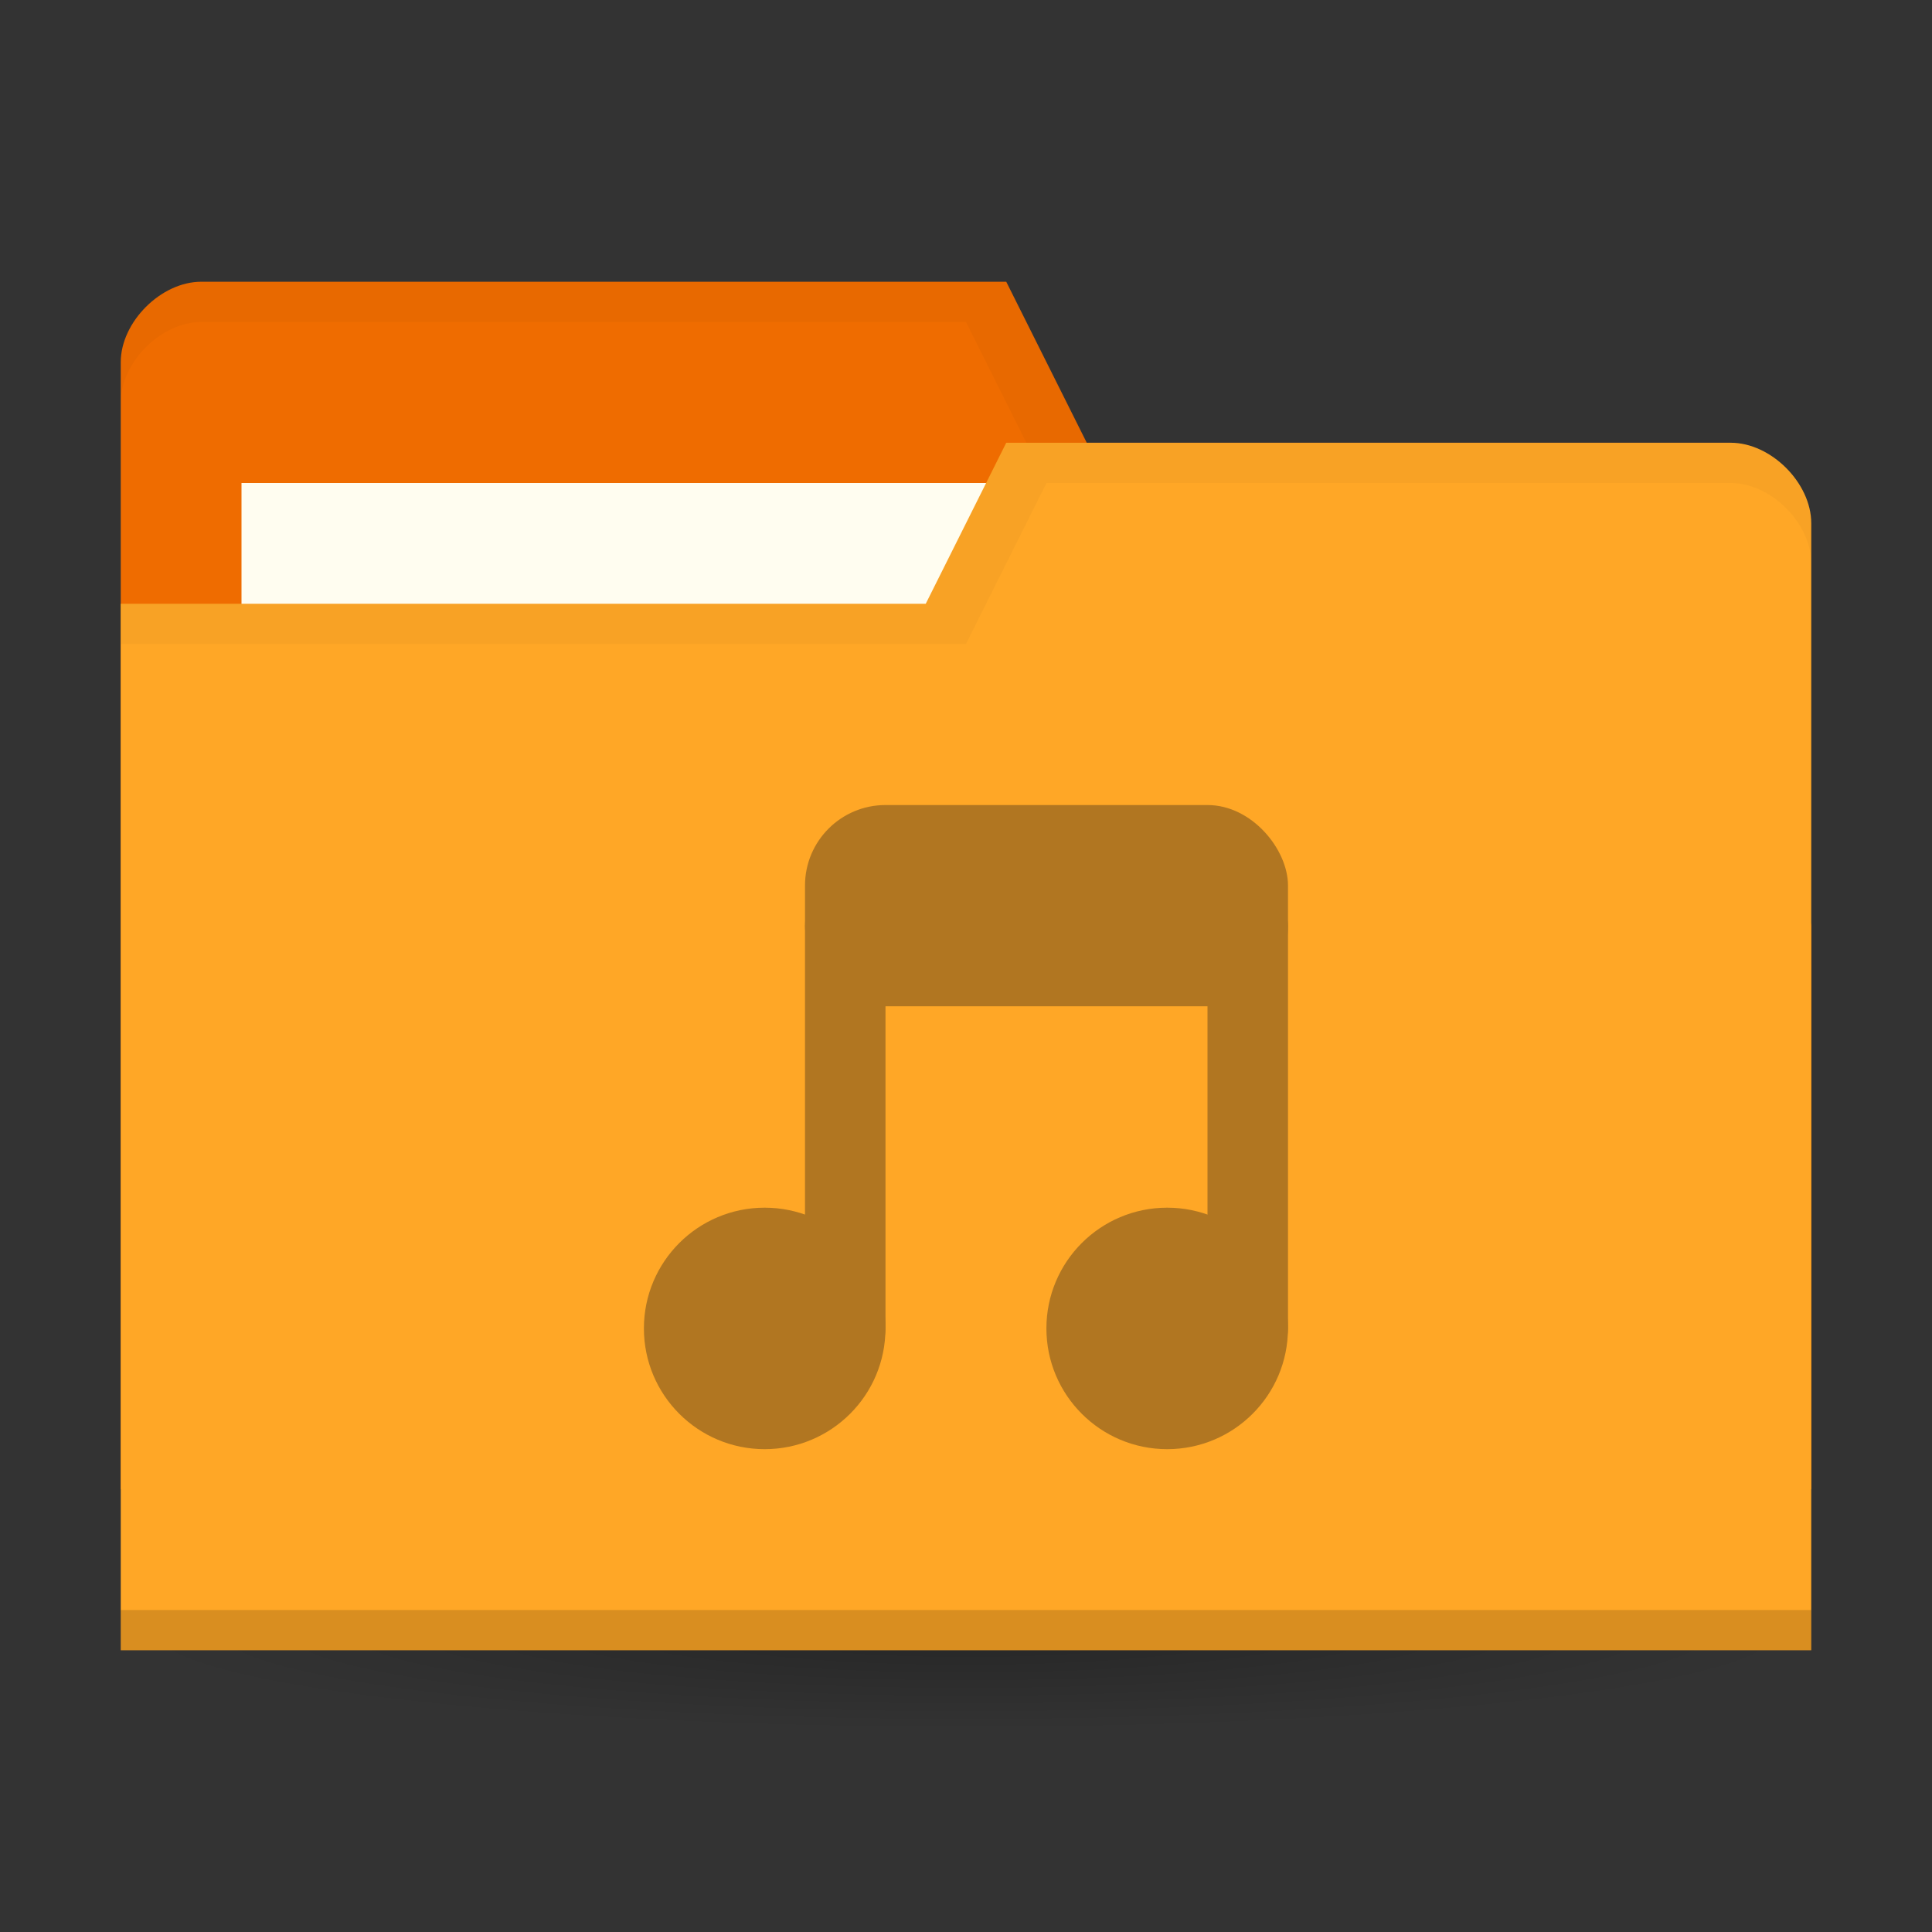 <svg xmlns="http://www.w3.org/2000/svg" xmlns:svg="http://www.w3.org/2000/svg" xmlns:xlink="http://www.w3.org/1999/xlink" id="svg2" width="96" height="96" version="1.1"><rect width="100%" height="100%" fill="#333333" stroke="none"/><defs id="defs4"><linearGradient id="linearGradient3855"><stop style="stop-color:#000;stop-opacity:1" id="stop3857" offset="0"/><stop style="stop-color:#000;stop-opacity:.294" id="stop3859" offset="1"/></linearGradient><linearGradient id="linearGradient3833"><stop id="stop3835" offset="0" style="stop-color:#fdfeff;stop-opacity:1"/><stop id="stop3837" offset="1" style="stop-color:#dfe4e4;stop-opacity:1"/></linearGradient><linearGradient id="linearGradient3823"><stop style="stop-color:#49b7ef;stop-opacity:1" id="stop3825" offset="0"/><stop style="stop-color:#1d8de2;stop-opacity:1" id="stop3827" offset="1"/></linearGradient><linearGradient id="linearGradient3956"><stop style="stop-color:#f8f4e1;stop-opacity:1" id="stop3958" offset="0"/><stop style="stop-color:#eae5c8;stop-opacity:1" id="stop3960" offset="1"/></linearGradient><linearGradient id="linearGradient3915"><stop style="stop-color:#f8f4e1;stop-opacity:1" id="stop3917" offset="0"/><stop style="stop-color:#ad9e57;stop-opacity:1" id="stop3919" offset="1"/></linearGradient><linearGradient id="linearGradient3861"><stop style="stop-color:#000;stop-opacity:1" id="stop3863" offset="0"/><stop style="stop-color:#000;stop-opacity:0" id="stop3865" offset="1"/></linearGradient><linearGradient id="linearGradient3844"><stop style="stop-color:#000;stop-opacity:.392" id="stop3846" offset="0"/><stop style="stop-color:#000;stop-opacity:0" id="stop3848" offset="1"/></linearGradient><linearGradient id="linearGradient3810"><stop style="stop-color:#f2c66f;stop-opacity:1" id="stop3812" offset="0"/><stop style="stop-color:#fbd68f;stop-opacity:1" id="stop3814" offset="1"/></linearGradient><linearGradient id="linearGradient3816" x1="24" x2="24" y1="1046.362" y2="1014.362" gradientUnits="userSpaceOnUse" xlink:href="#linearGradient3810"/><radialGradient id="radialGradient3850" cx="24.076" cy="41.383" r="21.076" fx="24.076" fy="41.383" gradientTransform="matrix(1,0,0,0.113,0,36.704)" gradientUnits="userSpaceOnUse" xlink:href="#linearGradient3844"/><linearGradient id="linearGradient3856" x1="24" x2="24" y1="1046.362" y2="1014.362" gradientTransform="translate(0,-3)" gradientUnits="userSpaceOnUse" xlink:href="#linearGradient3810"/><linearGradient id="linearGradient3858" x1="24" x2="24" y1="1046.362" y2="1014.362" gradientTransform="translate(0,-1004.362)" gradientUnits="userSpaceOnUse" xlink:href="#linearGradient3810"/><linearGradient id="linearGradient3867" x1="1.995" x2="46.005" y1="28.563" y2="28.563" gradientUnits="userSpaceOnUse" xlink:href="#linearGradient3861"/><linearGradient id="linearGradient3921" x1="35" x2="38" y1="8" y2="5" gradientUnits="userSpaceOnUse" xlink:href="#linearGradient3915"/><linearGradient id="linearGradient3933" x1="35" x2="38" y1="8" y2="5" gradientTransform="matrix(1.044,0,0,1.222,26.302,1003.251)" gradientUnits="userSpaceOnUse" xlink:href="#linearGradient3915"/><linearGradient id="linearGradient3954" x1="35" x2="44" y1="11" y2="5" gradientTransform="translate(22,1004.362)" gradientUnits="userSpaceOnUse" xlink:href="#linearGradient3915"/><linearGradient id="linearGradient3829" x1="21" x2="20" y1="14" y2="24" gradientUnits="userSpaceOnUse" xlink:href="#linearGradient3823"/><linearGradient id="linearGradient3839" x1="21" x2="20" y1="14" y2="26" gradientUnits="userSpaceOnUse" xlink:href="#linearGradient3833"/><linearGradient id="linearGradient3862" x1="22" x2="20" y1="15" y2="30" gradientUnits="userSpaceOnUse" xlink:href="#linearGradient3855"/><linearGradient id="linearGradient3862-5" x1="22" x2="20" y1="15" y2="30" gradientUnits="userSpaceOnUse" xlink:href="#linearGradient3855-6"/><linearGradient id="linearGradient3839-7" x1="21" x2="20" y1="14" y2="26" gradientUnits="userSpaceOnUse" xlink:href="#linearGradient3833-4"/><linearGradient id="linearGradient3829-8" x1="21" x2="20" y1="14" y2="24" gradientUnits="userSpaceOnUse" xlink:href="#linearGradient3823-5"/><linearGradient id="linearGradient3954-1" x1="35" x2="44" y1="11" y2="5" gradientTransform="translate(22,1004.362)" gradientUnits="userSpaceOnUse" xlink:href="#linearGradient3915-5"/><linearGradient id="linearGradient3933-7" x1="35" x2="38" y1="8" y2="5" gradientTransform="matrix(1.044,0,0,1.222,26.302,1003.251)" gradientUnits="userSpaceOnUse" xlink:href="#linearGradient3915-5"/><linearGradient id="linearGradient3921-7" x1="35" x2="38" y1="8" y2="5" gradientUnits="userSpaceOnUse" xlink:href="#linearGradient3915-5"/><linearGradient id="linearGradient3867-3" x1="1.995" x2="46.005" y1="28.563" y2="28.563" gradientUnits="userSpaceOnUse" xlink:href="#linearGradient3861-8"/><linearGradient id="linearGradient3858-5" x1="24" x2="24" y1="1046.362" y2="1014.362" gradientTransform="translate(0,-1004.362)" gradientUnits="userSpaceOnUse" xlink:href="#linearGradient3810-3"/><linearGradient id="linearGradient3856-6" x1="24" x2="24" y1="1046.362" y2="1014.362" gradientTransform="translate(0,-3)" gradientUnits="userSpaceOnUse" xlink:href="#linearGradient3810-3"/><linearGradient id="linearGradient3816-4" x1="24" x2="24" y1="1046.362" y2="1014.362" gradientUnits="userSpaceOnUse" xlink:href="#linearGradient3810-3"/><linearGradient id="linearGradient3810-3"><stop id="stop3812-6" offset="0" style="stop-color:#f2c66f;stop-opacity:1"/><stop id="stop3814-2" offset="1" style="stop-color:#fbd68f;stop-opacity:1"/></linearGradient><linearGradient id="linearGradient3844-4"><stop id="stop3846-0" offset="0" style="stop-color:#000;stop-opacity:.392"/><stop id="stop3848-6" offset="1" style="stop-color:#000;stop-opacity:0"/></linearGradient><linearGradient id="linearGradient3861-8"><stop id="stop3863-4" offset="0" style="stop-color:#000;stop-opacity:1"/><stop id="stop3865-3" offset="1" style="stop-color:#000;stop-opacity:0"/></linearGradient><linearGradient id="linearGradient3915-5"><stop id="stop3917-4" offset="0" style="stop-color:#f8f4e1;stop-opacity:1"/><stop id="stop3919-9" offset="1" style="stop-color:#ad9e57;stop-opacity:1"/></linearGradient><linearGradient id="linearGradient3956-8"><stop id="stop3958-9" offset="0" style="stop-color:#f8f4e1;stop-opacity:1"/><stop id="stop3960-0" offset="1" style="stop-color:#eae5c8;stop-opacity:1"/></linearGradient><linearGradient id="linearGradient3823-5"><stop id="stop3825-9" offset="0" style="stop-color:#49b7ef;stop-opacity:1"/><stop id="stop3827-8" offset="1" style="stop-color:#1d8de2;stop-opacity:1"/></linearGradient><linearGradient id="linearGradient3833-4"><stop style="stop-color:#fdfeff;stop-opacity:1" id="stop3835-8" offset="0"/><stop style="stop-color:#dfe4e4;stop-opacity:1" id="stop3837-2" offset="1"/></linearGradient><linearGradient id="linearGradient3855-6"><stop id="stop3857-8" offset="0" style="stop-color:#000;stop-opacity:1"/><stop id="stop3859-8" offset="1" style="stop-color:#000;stop-opacity:.294"/></linearGradient><linearGradient id="linearGradient3862-9" x1="22" x2="20" y1="15" y2="30" gradientUnits="userSpaceOnUse" xlink:href="#linearGradient3855-8"/><linearGradient id="linearGradient3839-2" x1="21" x2="20" y1="14" y2="26" gradientUnits="userSpaceOnUse" xlink:href="#linearGradient3833-6"/><linearGradient id="linearGradient3829-1" x1="21" x2="20" y1="14" y2="24" gradientUnits="userSpaceOnUse" xlink:href="#linearGradient3823-3"/><linearGradient id="linearGradient3954-2" x1="35" x2="44" y1="11" y2="5" gradientTransform="translate(22,1004.362)" gradientUnits="userSpaceOnUse" xlink:href="#linearGradient3915-1"/><linearGradient id="linearGradient3933-0" x1="35" x2="38" y1="8" y2="5" gradientTransform="matrix(1.044,0,0,1.222,26.302,1003.251)" gradientUnits="userSpaceOnUse" xlink:href="#linearGradient3915-1"/><linearGradient id="linearGradient3921-5" x1="35" x2="38" y1="8" y2="5" gradientUnits="userSpaceOnUse" xlink:href="#linearGradient3915-1"/><linearGradient id="linearGradient3867-8" x1="1.995" x2="46.005" y1="28.563" y2="28.563" gradientUnits="userSpaceOnUse" xlink:href="#linearGradient3861-80"/><linearGradient id="linearGradient3858-4" x1="24" x2="24" y1="1046.362" y2="1014.362" gradientTransform="translate(0,-1004.362)" gradientUnits="userSpaceOnUse" xlink:href="#linearGradient3810-2"/><linearGradient id="linearGradient3856-7" x1="24" x2="24" y1="1046.362" y2="1014.362" gradientTransform="translate(0,-3)" gradientUnits="userSpaceOnUse" xlink:href="#linearGradient3810-2"/><linearGradient id="linearGradient3816-2" x1="24" x2="24" y1="1046.362" y2="1014.362" gradientUnits="userSpaceOnUse" xlink:href="#linearGradient3810-2"/><linearGradient id="linearGradient3810-2"><stop id="stop3812-4" offset="0" style="stop-color:#f2c66f;stop-opacity:1"/><stop id="stop3814-4" offset="1" style="stop-color:#fbd68f;stop-opacity:1"/></linearGradient><linearGradient id="linearGradient3844-2"><stop id="stop3846-4" offset="0" style="stop-color:#000;stop-opacity:.392"/><stop id="stop3848-1" offset="1" style="stop-color:#000;stop-opacity:0"/></linearGradient><linearGradient id="linearGradient3861-80"><stop id="stop3863-47" offset="0" style="stop-color:#000;stop-opacity:1"/><stop id="stop3865-4" offset="1" style="stop-color:#000;stop-opacity:0"/></linearGradient><linearGradient id="linearGradient3915-1"><stop id="stop3917-5" offset="0" style="stop-color:#f8f4e1;stop-opacity:1"/><stop id="stop3919-4" offset="1" style="stop-color:#ad9e57;stop-opacity:1"/></linearGradient><linearGradient id="linearGradient3956-6"><stop id="stop3958-1" offset="0" style="stop-color:#f8f4e1;stop-opacity:1"/><stop id="stop3960-8" offset="1" style="stop-color:#eae5c8;stop-opacity:1"/></linearGradient><linearGradient id="linearGradient3823-3"><stop id="stop3825-2" offset="0" style="stop-color:#49b7ef;stop-opacity:1"/><stop id="stop3827-3" offset="1" style="stop-color:#1d8de2;stop-opacity:1"/></linearGradient><linearGradient id="linearGradient3833-6"><stop style="stop-color:#fdfeff;stop-opacity:1" id="stop3835-2" offset="0"/><stop style="stop-color:#dfe4e4;stop-opacity:1" id="stop3837-7" offset="1"/></linearGradient><linearGradient id="linearGradient3855-8"><stop id="stop3857-6" offset="0" style="stop-color:#000;stop-opacity:1"/><stop id="stop3859-3" offset="1" style="stop-color:#000;stop-opacity:.294"/></linearGradient><linearGradient id="linearGradient3862-1" x1="22" x2="20" y1="15" y2="30" gradientUnits="userSpaceOnUse" xlink:href="#linearGradient3855-9"/><linearGradient id="linearGradient3839-3" x1="21" x2="20" y1="14" y2="26" gradientUnits="userSpaceOnUse" xlink:href="#linearGradient3833-1"/><linearGradient id="linearGradient3829-4" x1="21" x2="20" y1="14" y2="24" gradientUnits="userSpaceOnUse" xlink:href="#linearGradient3823-9"/><linearGradient id="linearGradient3954-7" x1="35" x2="44" y1="11" y2="5" gradientTransform="translate(22,1004.362)" gradientUnits="userSpaceOnUse" xlink:href="#linearGradient3915-8"/><linearGradient id="linearGradient3933-4" x1="35" x2="38" y1="8" y2="5" gradientTransform="matrix(1.044,0,0,1.222,26.302,1003.251)" gradientUnits="userSpaceOnUse" xlink:href="#linearGradient3915-8"/><linearGradient id="linearGradient3921-9" x1="35" x2="38" y1="8" y2="5" gradientUnits="userSpaceOnUse" xlink:href="#linearGradient3915-8"/><linearGradient id="linearGradient3867-7" x1="1.995" x2="46.005" y1="28.563" y2="28.563" gradientUnits="userSpaceOnUse" xlink:href="#linearGradient3861-0"/><linearGradient id="linearGradient3858-57" x1="24" x2="24" y1="1046.362" y2="1014.362" gradientTransform="translate(0,-1004.362)" gradientUnits="userSpaceOnUse" xlink:href="#linearGradient3810-29"/><linearGradient id="linearGradient3856-4" x1="24" x2="24" y1="1046.362" y2="1014.362" gradientTransform="translate(0,-3)" gradientUnits="userSpaceOnUse" xlink:href="#linearGradient3810-29"/><linearGradient id="linearGradient3816-7" x1="24" x2="24" y1="1046.362" y2="1014.362" gradientUnits="userSpaceOnUse" xlink:href="#linearGradient3810-29"/><linearGradient id="linearGradient3810-29"><stop id="stop3812-3" offset="0" style="stop-color:#f2c66f;stop-opacity:1"/><stop id="stop3814-0" offset="1" style="stop-color:#fbd68f;stop-opacity:1"/></linearGradient><linearGradient id="linearGradient3844-22"><stop id="stop3846-9" offset="0" style="stop-color:#000;stop-opacity:.392"/><stop id="stop3848-18" offset="1" style="stop-color:#000;stop-opacity:0"/></linearGradient><linearGradient id="linearGradient3861-0"><stop id="stop3863-3" offset="0" style="stop-color:#000;stop-opacity:1"/><stop id="stop3865-5" offset="1" style="stop-color:#000;stop-opacity:0"/></linearGradient><linearGradient id="linearGradient3915-8"><stop id="stop3917-9" offset="0" style="stop-color:#f8f4e1;stop-opacity:1"/><stop id="stop3919-1" offset="1" style="stop-color:#ad9e57;stop-opacity:1"/></linearGradient><linearGradient id="linearGradient3956-4"><stop id="stop3958-0" offset="0" style="stop-color:#f8f4e1;stop-opacity:1"/><stop id="stop3960-6" offset="1" style="stop-color:#eae5c8;stop-opacity:1"/></linearGradient><linearGradient id="linearGradient3823-9"><stop id="stop3825-4" offset="0" style="stop-color:#49b7ef;stop-opacity:1"/><stop id="stop3827-9" offset="1" style="stop-color:#1d8de2;stop-opacity:1"/></linearGradient><linearGradient id="linearGradient3833-1"><stop style="stop-color:#fdfeff;stop-opacity:1" id="stop3835-27" offset="0"/><stop style="stop-color:#dfe4e4;stop-opacity:1" id="stop3837-73" offset="1"/></linearGradient><linearGradient id="linearGradient3855-9"><stop id="stop3857-4" offset="0" style="stop-color:#000;stop-opacity:1"/><stop id="stop3859-83" offset="1" style="stop-color:#000;stop-opacity:.294"/></linearGradient><linearGradient id="linearGradient3862-7" x1="22" x2="20" y1="15" y2="30" gradientUnits="userSpaceOnUse" xlink:href="#linearGradient3855-5"/><linearGradient id="linearGradient3839-0" x1="21" x2="20" y1="14" y2="26" gradientUnits="userSpaceOnUse" xlink:href="#linearGradient3833-9"/><linearGradient id="linearGradient3829-0" x1="21" x2="20" y1="14" y2="24" gradientUnits="userSpaceOnUse" xlink:href="#linearGradient3823-35"/><linearGradient id="linearGradient3954-5" x1="35" x2="44" y1="11" y2="5" gradientTransform="translate(22,1004.362)" gradientUnits="userSpaceOnUse" xlink:href="#linearGradient3915-0"/><linearGradient id="linearGradient3933-1" x1="35" x2="38" y1="8" y2="5" gradientTransform="matrix(1.044,0,0,1.222,26.302,1003.251)" gradientUnits="userSpaceOnUse" xlink:href="#linearGradient3915-0"/><linearGradient id="linearGradient3921-96" x1="35" x2="38" y1="8" y2="5" gradientUnits="userSpaceOnUse" xlink:href="#linearGradient3915-0"/><linearGradient id="linearGradient3867-6" x1="1.995" x2="46.005" y1="28.563" y2="28.563" gradientUnits="userSpaceOnUse" xlink:href="#linearGradient3861-4"/><linearGradient id="linearGradient3858-49" x1="24" x2="24" y1="1046.362" y2="1014.362" gradientTransform="translate(0,-1004.362)" gradientUnits="userSpaceOnUse" xlink:href="#linearGradient3810-1"/><linearGradient id="linearGradient3856-64" x1="24" x2="24" y1="1046.362" y2="1014.362" gradientTransform="translate(0,-3)" gradientUnits="userSpaceOnUse" xlink:href="#linearGradient3810-1"/><radialGradient id="radialGradient3850-4" cx="24.076" cy="41.383" r="21.076" fx="24.076" fy="41.383" gradientTransform="matrix(1,0,0,0.113,0,36.704)" gradientUnits="userSpaceOnUse" xlink:href="#linearGradient3844-8"/><linearGradient id="linearGradient3816-23" x1="24" x2="24" y1="1046.362" y2="1014.362" gradientUnits="userSpaceOnUse" xlink:href="#linearGradient3810-1"/><linearGradient id="linearGradient3810-1"><stop id="stop3812-45" offset="0" style="stop-color:#f2c66f;stop-opacity:1"/><stop id="stop3814-5" offset="1" style="stop-color:#fbd68f;stop-opacity:1"/></linearGradient><linearGradient id="linearGradient3844-8"><stop id="stop3846-5" offset="0" style="stop-color:#000;stop-opacity:.392"/><stop id="stop3848-3" offset="1" style="stop-color:#000;stop-opacity:0"/></linearGradient><linearGradient id="linearGradient3861-4"><stop id="stop3863-5" offset="0" style="stop-color:#000;stop-opacity:1"/><stop id="stop3865-9" offset="1" style="stop-color:#000;stop-opacity:0"/></linearGradient><linearGradient id="linearGradient3915-0"><stop id="stop3917-0" offset="0" style="stop-color:#f8f4e1;stop-opacity:1"/><stop id="stop3919-6" offset="1" style="stop-color:#ad9e57;stop-opacity:1"/></linearGradient><linearGradient id="linearGradient3956-7"><stop id="stop3958-09" offset="0" style="stop-color:#f8f4e1;stop-opacity:1"/><stop id="stop3960-69" offset="1" style="stop-color:#eae5c8;stop-opacity:1"/></linearGradient><linearGradient id="linearGradient3823-35"><stop id="stop3825-5" offset="0" style="stop-color:#49b7ef;stop-opacity:1"/><stop id="stop3827-34" offset="1" style="stop-color:#1d8de2;stop-opacity:1"/></linearGradient><linearGradient id="linearGradient3833-9"><stop style="stop-color:#fdfeff;stop-opacity:1" id="stop3835-83" offset="0"/><stop style="stop-color:#dfe4e4;stop-opacity:1" id="stop3837-0" offset="1"/></linearGradient><linearGradient id="linearGradient3855-5"><stop id="stop3857-9" offset="0" style="stop-color:#000;stop-opacity:1"/><stop id="stop3859-2" offset="1" style="stop-color:#000;stop-opacity:.294"/></linearGradient></defs><g id="layer3" transform="translate(0,48)"><path style="opacity:.65;fill:url(#radialGradient3850);fill-opacity:1;stroke:none" id="path3842" d="m 45.151,41.383 a 21.076,2.383 0 1 1 -42.151,0 21.076,2.383 0 1 1 42.151,0 z" transform="matrix(1.993,0,0,2.098,0.022,-53.824)"/></g><g id="layer1" transform="translate(0,-956.362)"><g id="layer1-5" transform="matrix(2,0,0,2,0,-1054.362)"><path id="path3029" d="m 3,1014.362 0,28 42,0 0,-14 -2,-12 -16,0 -2,-4 -20,0 c -1,0 -2,1 -2,2 z" style="fill:#ef6c00;fill-opacity:1;stroke:none"/><rect style="fill:#fffdf0;fill-opacity:1;stroke:none" id="rect3799" width="21" height="8" x="6" y="1017.362"/><path style="opacity:.03;fill:#000;fill-opacity:1;stroke:none" id="path3810" d="M 5,8 C 4,8 3,9 3,10 l 0,1 C 3,10 4,9 5,9 l 19,0 2,4 17,0 2,12 0,-1 -2,-12 -16,0 -2,-4 z" transform="translate(0,1004.362)"/><path style="fill:#ffa726;fill-opacity:1;stroke:none" id="rect2987" d="m 45,1018.362 0,28 -42,0 0,-26 20,0 2,-4 18,0 c 1,0 2,1 2,2 z"/><path id="path3794" d="m 3,1045.362 0,1 42,0 0,-1 z" style="opacity:.15;fill:#000;fill-opacity:1;stroke:none"/><path style="fill:none;stroke:none" id="path3801" d="m 25,13 -5,3 3,0 z" transform="translate(0,1004.362)"/><path style="opacity:.03;fill:#000;fill-opacity:1;stroke:none" id="path3805" d="m 25,12 -2,4 -20,0 0,1 21,0 2,-4 17,0 c 1,0 2,1 2,2 l 0,-1 c 0,-1 -1,-2 -2,-2 z" transform="translate(0,1004.362)"/><g id="g3897" transform="translate(37.39,1.494)" style="opacity:1"><path id="path3001" d="m -5,8.259 c 0,0.962 -0.816,1.741 -1.823,1.741 -1.007,0 -1.823,-0.78 -1.823,-1.741 0,-0.962 0.816,-1.741 1.823,-1.741 1.007,0 1.823,0.78 1.823,1.741 z" transform="matrix(1.646,0,0,1.723,-7.161,1022.642)" style="fill:#b17621;fill-opacity:1;stroke:none"/><path style="fill:#b17621;fill-opacity:1;stroke:none" id="path3003" d="m -5,8.259 c 0,0.962 -0.816,1.741 -1.823,1.741 -1.007,0 -1.823,-0.78 -1.823,-1.741 0,-0.962 0.816,-1.741 1.823,-1.741 1.007,0 1.823,0.78 1.823,1.741 z" transform="matrix(1.646,0,0,1.723,2.839,1022.642)"/><rect id="rect3005" width="2" height="12" x="-17.39" y="1025.869" rx="1" ry="1" style="fill:#b17621;fill-opacity:1;stroke:none"/><rect style="fill:#b17621;fill-opacity:1;stroke:none" id="rect3007" width="2" height="12" x="-7.39" y="1025.869" rx="1" ry="1"/><rect id="rect3009" width="12" height="5" x="-17.39" y="1023.869" rx="2" ry="2" style="fill:#b17621;fill-opacity:1;stroke:none"/></g></g></g></svg>